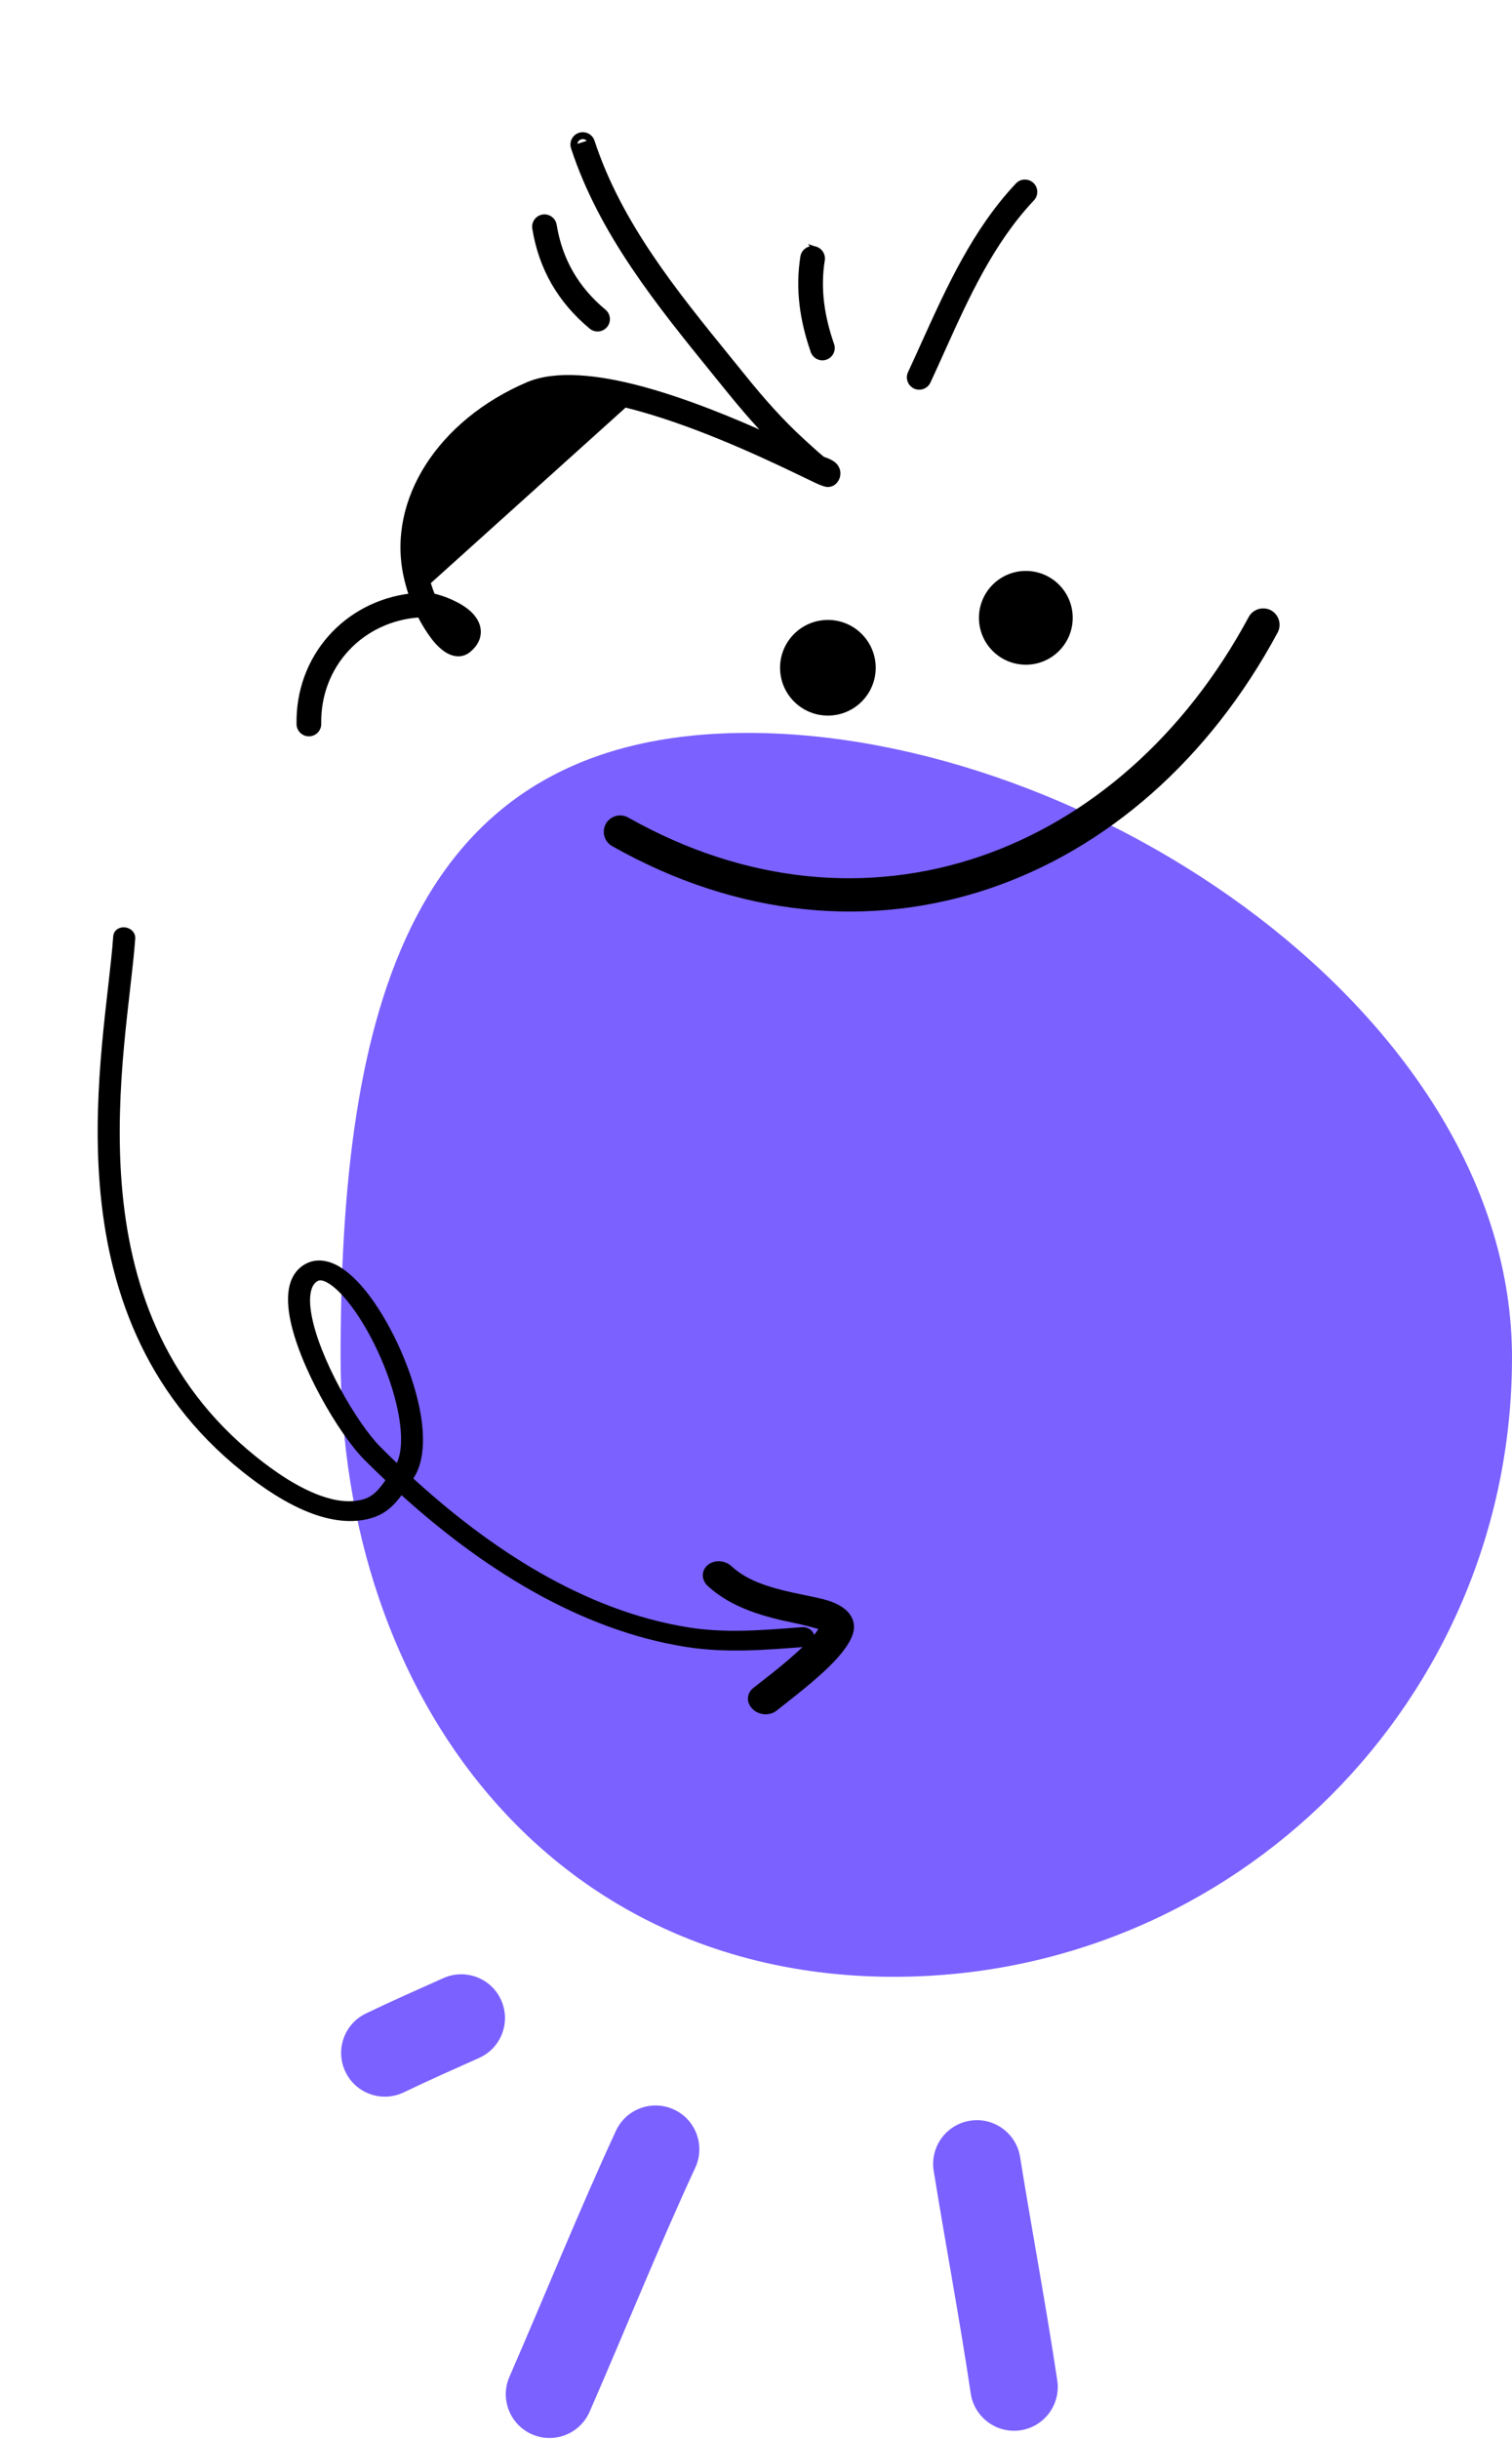 <svg width="328" height="529" viewBox="0 0 328 529" fill="none" xmlns="http://www.w3.org/2000/svg">
<path d="M328.001 294.44C328.001 368.618 267.971 428.751 193.92 428.751C119.868 428.751 73.885 368.618 73.885 294.44C73.885 220.263 88.188 158.962 162.239 158.962C236.29 158.962 328.001 220.263 328.001 294.44Z" fill="#7B61FF"/>
<g clip-path="url(#clip0_947_3392)">
<path fill-rule="evenodd" clip-rule="evenodd" d="M270.883 133.819C243.149 185.39 187.747 206.357 136.291 177.323C134.578 176.357 132.406 176.961 131.439 178.653C130.472 180.375 131.077 182.55 132.79 183.517C187.944 214.665 247.427 192.46 277.155 137.203C278.086 135.481 277.436 133.305 275.705 132.369C273.974 131.462 271.814 132.097 270.883 133.819Z" fill="black"/>
<path d="M179.594 155.206C185.323 155.206 189.967 150.562 189.967 144.833C189.967 139.104 185.323 134.459 179.594 134.459C173.865 134.459 169.221 139.104 169.221 144.833C169.221 150.562 173.865 155.206 179.594 155.206Z" fill="black"/>
<path d="M222.536 144.171C228.153 144.171 232.706 139.618 232.706 134.001C232.706 128.384 228.153 123.831 222.536 123.831C216.919 123.831 212.365 128.384 212.365 134.001C212.365 139.618 216.919 144.171 222.536 144.171Z" fill="black"/>
</g>
<path fill-rule="evenodd" clip-rule="evenodd" d="M96.171 429.04C90.536 431.564 84.929 434.031 79.36 436.716C74.644 438.993 72.671 444.675 74.948 449.39C77.225 454.106 82.899 456.079 87.614 453.802C93.022 451.193 98.467 448.802 103.941 446.345C108.723 444.201 110.857 438.585 108.713 433.803C106.569 429.031 100.953 426.896 96.171 429.04Z" fill="#7B61FF"/>
<path fill-rule="evenodd" clip-rule="evenodd" d="M133.607 462.17C125.486 479.759 118.256 497.747 110.514 515.498C108.418 520.298 110.619 525.896 115.42 527.993C120.22 530.08 125.808 527.888 127.905 523.088C135.599 505.46 142.762 487.596 150.836 470.129C153.027 465.376 150.95 459.731 146.197 457.54C141.443 455.339 135.798 457.417 133.607 462.17Z" fill="#7B61FF"/>
<path fill-rule="evenodd" clip-rule="evenodd" d="M202.55 470.841C205.14 486.941 208.185 503.003 210.586 519.132C211.363 524.302 216.193 527.879 221.373 527.11C226.553 526.333 230.129 521.503 229.361 516.323C226.932 500.128 223.887 484 221.287 467.824C220.453 462.654 215.586 459.134 210.415 459.969C205.244 460.794 201.715 465.671 202.55 470.841Z" fill="#7B61FF"/>
<path fill-rule="evenodd" clip-rule="evenodd" d="M177.523 353.308C176.77 354.599 175.316 356.073 173.708 357.592C170.077 361.036 165.47 364.461 163.356 366.157C161.915 367.322 161.878 369.358 163.286 370.704C164.694 372.05 167.006 372.191 168.454 371.029C171.031 368.953 177.134 364.409 181.057 360.259C183.073 358.127 184.517 356.024 185.032 354.33C185.527 352.665 185.177 351.312 184.381 350.165C183.544 348.959 181.95 347.872 179.554 347.129C176.922 346.315 172.934 345.765 168.75 344.639C165.239 343.696 161.53 342.329 158.683 339.698C157.252 338.371 154.938 338.255 153.519 339.446C152.104 340.628 152.106 342.668 153.54 343.987C158.875 348.93 166.353 350.791 172.351 352.024C174.139 352.39 176.31 352.967 177.523 353.308Z" fill="black"/>
<path fill-rule="evenodd" clip-rule="evenodd" d="M86.948 322.797C104.554 338.879 125.753 352.553 149.05 356.228C157.607 357.577 165.986 356.857 174.566 356.197C175.32 356.139 175.817 355.579 175.672 354.95C175.53 354.321 174.801 353.854 174.05 353.913C165.73 354.554 157.61 355.284 149.32 353.976C126.374 350.358 105.586 336.712 88.332 320.807C88.437 320.659 88.545 320.512 88.652 320.365C91.019 317.136 91.26 311.681 90.028 305.606C88.243 296.786 83.454 286.642 78.457 280.494C76.153 277.656 73.749 275.652 71.594 274.848C69.798 274.176 68.114 274.215 66.618 275.086C65.387 275.807 64.527 276.891 64.026 278.279C63.357 280.131 63.328 282.562 63.812 285.326C65.601 295.556 74.365 310.506 79.746 315.9C81.432 317.59 83.156 319.264 84.923 320.921C84.276 321.857 83.655 322.751 82.961 323.547C81.943 324.717 80.779 325.668 79.073 326.153C75.926 327.05 72.521 326.535 69.196 325.34C63.87 323.428 58.75 319.783 55.039 316.815C34.168 300.126 27.103 277.933 25.41 256.919C23.696 235.668 27.486 215.599 28.343 203.442C28.385 202.816 27.799 202.229 27.033 202.134C26.268 202.036 25.61 202.467 25.564 203.092C24.704 215.316 20.913 235.491 22.634 256.852C24.376 278.45 31.751 301.231 53.205 318.388C57.154 321.543 62.629 325.393 68.296 327.43C72.303 328.867 76.407 329.408 80.196 328.33C82.405 327.701 83.958 326.508 85.272 324.999C85.862 324.322 86.405 323.576 86.948 322.797ZM86.32 318.927C88.361 316.012 88.376 311.15 87.286 305.77C85.571 297.295 80.992 287.547 76.192 281.638C74.583 279.659 72.973 278.121 71.431 277.281C70.318 276.673 69.268 276.472 68.367 277C67.329 277.606 66.754 278.63 66.47 279.915C66.141 281.395 66.211 283.207 66.565 285.217C68.281 295.027 76.664 309.376 81.824 314.546C83.293 316.017 84.793 317.48 86.32 318.927Z" fill="black" stroke="black" stroke-width="2"/>
<path d="M201.385 82.768L201.385 82.768L201.386 82.766C202.399 80.583 203.39 78.386 204.38 76.189C209.703 64.38 215.022 52.581 223.93 43.111L223.931 43.11C224.75 42.234 224.711 40.861 223.835 40.034L223.833 40.032C222.956 39.215 221.582 39.25 220.754 40.123L220.753 40.125C211.42 50.047 205.829 62.414 200.318 74.603C199.36 76.722 198.404 78.835 197.432 80.929C196.92 82.019 197.402 83.317 198.492 83.821C199.585 84.334 200.876 83.85 201.385 82.768Z" fill="black" stroke="black"/>
<path d="M176.613 53.9L176.616 53.901C177.798 54.094 178.613 55.204 178.425 56.395L176.613 53.9ZM176.613 53.9C175.426 53.715 174.308 54.525 174.122 55.709C173.004 62.783 174.014 69.475 176.345 76.187C176.737 77.323 177.977 77.931 179.116 77.535C180.251 77.146 180.857 75.902 180.46 74.769C178.352 68.703 177.428 62.707 178.425 56.395L176.613 53.9Z" fill="black" stroke="black"/>
<path d="M120.265 48.828L120.265 48.828C120.072 47.644 118.954 46.834 117.766 47.027C116.579 47.215 115.771 48.334 115.964 49.519C117.376 58.204 121.493 65.279 128.238 70.89C129.163 71.663 130.54 71.531 131.306 70.614L131.307 70.613C132.077 69.688 131.952 68.314 131.024 67.548C125.105 62.624 121.501 56.443 120.265 48.828Z" fill="black" stroke="black"/>
<path d="M178.081 99.849L178.399 99.463C177.129 98.417 175.921 97.31 174.699 96.189C174.52 96.026 174.342 95.862 174.163 95.698L174.162 95.698C169.467 91.422 165.353 86.744 161.353 81.786L160.964 82.1L161.353 81.786C160.279 80.455 159.198 79.124 158.115 77.79C146.336 63.284 134.338 48.508 128.495 30.676L128.495 30.676C128.122 29.538 126.894 28.906 125.748 29.28C124.604 29.649 123.983 30.878 124.353 32.022L124.354 32.024C130.422 50.552 142.871 65.901 154.947 80.791C155.956 82.034 156.962 83.275 157.962 84.514L157.962 84.514C160.797 88.027 163.698 91.416 166.819 94.633C158.968 91.088 148.779 86.876 139.136 84.283C134.373 83.002 129.723 82.131 125.515 81.899C121.312 81.667 117.514 82.071 114.476 83.373L114.476 83.373C95.408 91.551 84.582 108.457 87.998 124.705L87.998 124.705C88.318 126.225 88.732 127.728 89.242 129.197C75.004 130.852 64.561 142.563 64.829 157.067C64.85 158.272 65.846 159.225 67.045 159.207L67.045 159.207L67.048 159.207C68.249 159.182 69.207 158.196 69.187 156.991L69.187 156.99C68.952 144.348 78.372 134.247 91.018 133.405C91.886 135.128 92.903 136.782 94.073 138.331C94.627 139.065 95.895 140.513 97.252 141.245C98.721 142.045 100.334 142.124 101.681 141.014L101.681 141.014C103.313 139.668 103.872 138.194 103.799 136.806C103.731 135.478 103.038 134.209 101.925 133.128L101.925 133.128C100.861 132.097 99.368 131.215 97.869 130.538C96.476 129.909 95.046 129.443 93.893 129.196C93.192 127.457 92.648 125.656 92.262 123.818C89.27 109.573 99.058 94.722 116.2 87.371C119.109 86.124 122.922 85.885 127.275 86.347C131.619 86.807 136.449 87.96 141.358 89.445L141.358 89.445C154.656 93.466 168.358 100.078 174.818 103.195C175.786 103.662 176.592 104.051 177.209 104.341L177.21 104.341C177.808 104.621 178.305 104.813 178.679 104.936C178.866 104.997 179.025 105.043 179.154 105.073C179.266 105.1 179.392 105.125 179.497 105.126C180.539 105.138 181.076 104.562 181.351 104.159L181.353 104.154C181.737 103.579 181.841 103.013 181.806 102.506L181.806 102.503C181.754 101.81 181.429 101.133 180.754 100.596L180.751 100.593C180.379 100.302 179.843 100.042 179.302 99.821L179.297 99.819C179.179 99.772 179.032 99.722 178.905 99.678C178.832 99.653 178.766 99.631 178.716 99.612C178.535 99.546 178.441 99.498 178.398 99.462L178.081 99.849ZM178.081 99.849C178.242 99.981 178.501 100.069 178.769 100.16C178.884 100.2 179.001 100.24 179.113 100.284L173.825 96.067C174.004 96.231 174.182 96.394 174.36 96.557C175.582 97.677 176.8 98.794 178.081 99.849ZM124.829 31.868C124.543 30.984 125.024 30.038 125.903 29.756C126.784 29.468 127.732 29.953 128.02 30.831L124.829 31.868ZM124.829 31.868C130.867 50.304 143.258 65.583 155.345 80.487C156.35 81.727 157.353 82.964 158.351 84.2L124.829 31.868ZM99.326 137.951C99.72 137.618 99.965 137.331 99.947 137.001C99.926 136.59 99.607 136.247 99.239 135.889C98.501 135.17 97.454 134.532 96.376 134.028C96.56 134.313 96.748 134.595 96.942 134.873M99.326 137.951L99.525 137.493C99.467 137.467 99.374 137.425 99.279 137.377C99.265 137.37 99.251 137.363 99.237 137.356M99.326 137.951C99.197 137.895 98.92 137.767 98.757 137.652M99.326 137.951L99.003 137.569C99.098 137.489 99.175 137.419 99.237 137.356M99.237 137.356C99.299 137.294 99.346 137.238 99.381 137.188C99.447 137.095 99.449 137.05 99.448 137.029L99.448 137.026C99.444 136.948 99.411 136.85 99.315 136.713C99.216 136.573 99.074 136.426 98.891 136.248L98.89 136.247C98.377 135.748 97.692 135.281 96.942 134.873M99.237 137.356C99.158 137.314 99.091 137.276 99.047 137.245M96.942 134.873C97.14 135.158 97.343 135.439 97.552 135.717M96.942 134.873C96.648 134.713 96.343 134.562 96.035 134.422C96.389 134.965 96.762 135.496 97.153 136.018M97.552 135.717C97.849 136.109 98.42 136.792 99.047 137.245M97.552 135.717C97.552 135.718 97.552 135.718 97.553 135.719L97.153 136.018M97.552 135.717C97.552 135.717 97.551 135.717 97.551 135.716L97.153 136.018M97.153 136.018C97.459 136.422 98.067 137.155 98.757 137.652M98.757 137.652L99.045 137.244C99.046 137.244 99.046 137.245 99.047 137.245M98.757 137.652L99.049 137.247C99.049 137.246 99.048 137.246 99.047 137.245M139.006 84.766C129.522 82.216 120.552 81.313 114.673 83.833C95.749 91.948 85.135 108.659 88.487 124.602C88.811 126.139 89.232 127.66 89.753 129.143L139.006 84.766Z" fill="black" stroke="black"/>
<defs>
<clipPath id="clip0_947_3392">
<rect width="147.768" height="147.768" fill="white" transform="translate(130.979 87.317)"/>
</clipPath>
</defs>
</svg>
